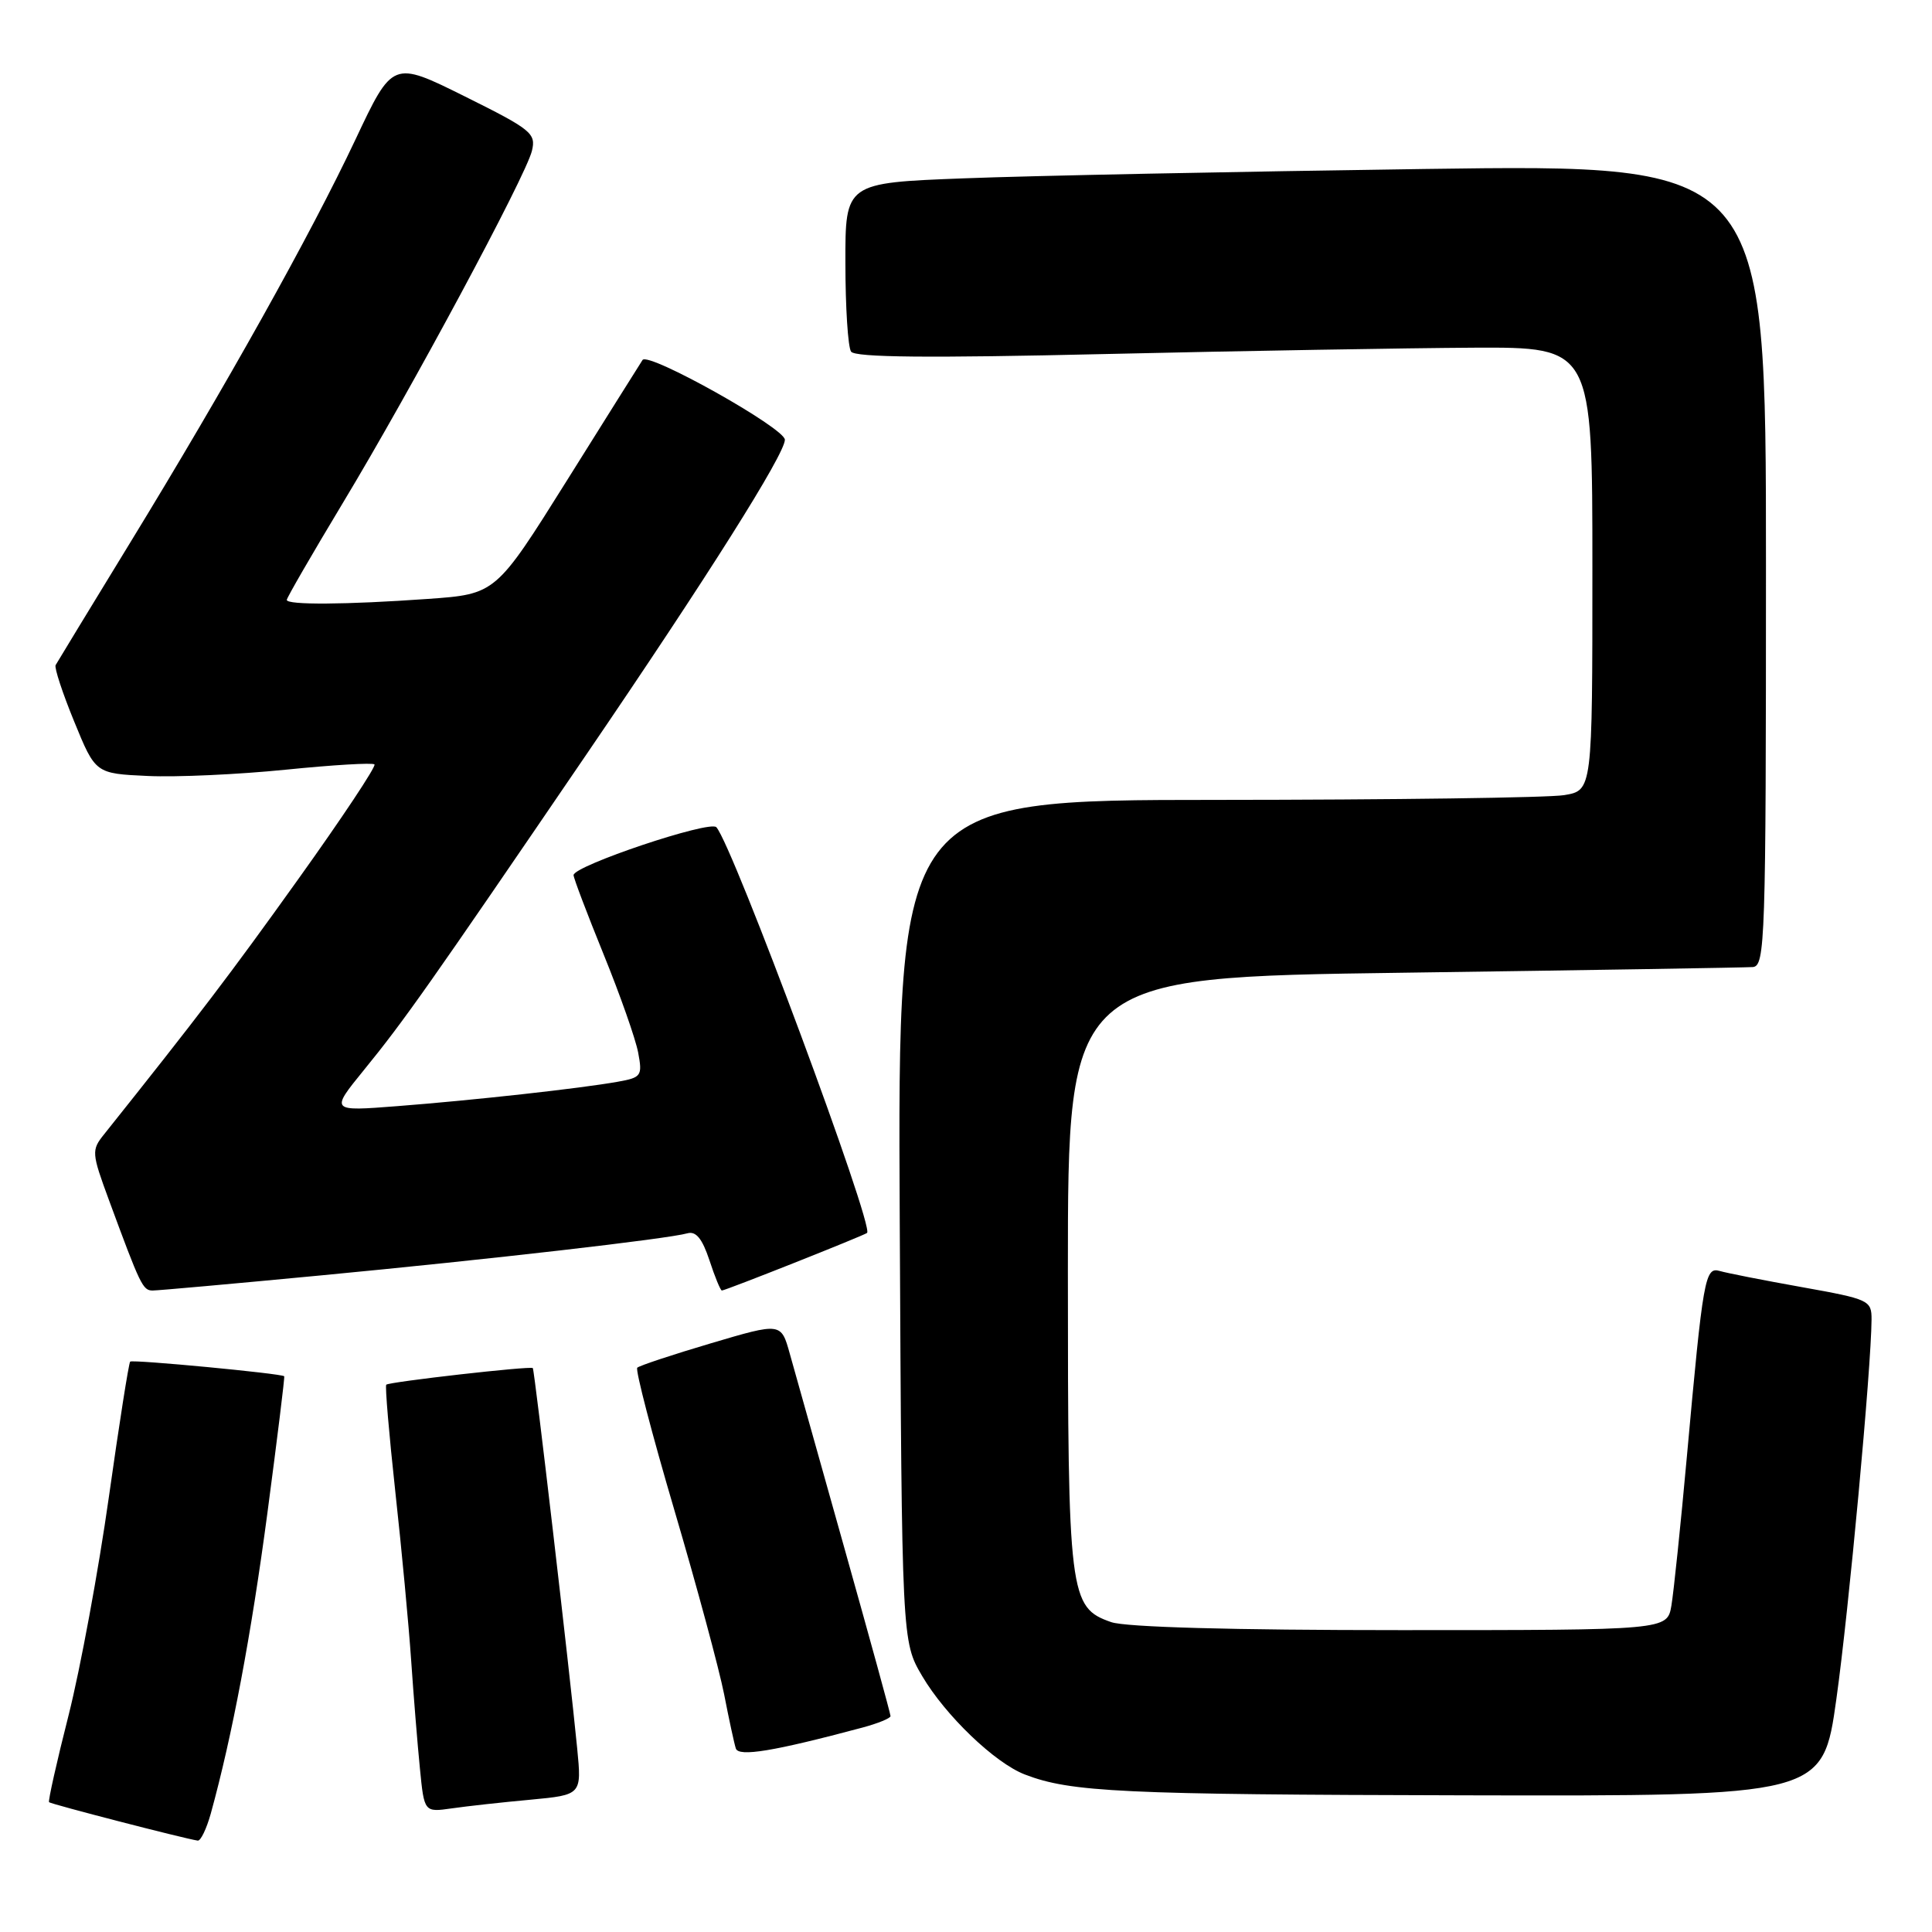<?xml version="1.0" encoding="UTF-8" standalone="no"?>
<!DOCTYPE svg PUBLIC "-//W3C//DTD SVG 1.1//EN" "http://www.w3.org/Graphics/SVG/1.1/DTD/svg11.dtd" >
<svg xmlns="http://www.w3.org/2000/svg" xmlns:xlink="http://www.w3.org/1999/xlink" version="1.1" viewBox="0 0 256 256">
 <g >
 <path fill="currentColor"
d=" M 27.93 240.31 C 30.77 230.01 33.27 216.74 35.43 200.50 C 36.74 190.60 37.75 182.44 37.66 182.36 C 37.25 181.99 17.55 180.12 17.25 180.42 C 17.06 180.61 15.79 188.70 14.42 198.40 C 13.05 208.09 10.65 221.09 9.09 227.27 C 7.52 233.44 6.36 238.63 6.50 238.80 C 6.73 239.05 24.30 243.60 26.20 243.89 C 26.59 243.95 27.36 242.34 27.93 240.31 Z  M 70.29 238.47 C 77.08 237.83 77.08 237.83 76.48 231.67 C 75.50 221.59 70.83 181.52 70.60 181.28 C 70.31 180.97 51.57 183.10 51.18 183.48 C 51.01 183.66 51.55 190.03 52.38 197.65 C 53.22 205.27 54.16 215.32 54.48 220.00 C 54.80 224.68 55.32 231.12 55.64 234.32 C 56.21 240.14 56.21 240.14 59.86 239.62 C 61.86 239.33 66.56 238.81 70.29 238.47 Z  M 243.33 225.12 C 244.98 213.37 247.95 181.25 247.99 174.85 C 248.00 172.30 247.68 172.15 238.75 170.55 C 233.66 169.64 228.77 168.68 227.87 168.41 C 225.92 167.85 225.67 169.27 223.52 193.00 C 222.70 202.07 221.77 210.96 221.47 212.75 C 220.91 216.00 220.91 216.00 185.60 216.00 C 163.21 216.00 149.18 215.61 147.24 214.94 C 141.68 213.00 141.50 211.51 141.50 168.50 C 141.50 129.50 141.50 129.50 186.00 128.89 C 210.48 128.55 231.29 128.21 232.25 128.14 C 233.89 128.01 234.00 124.75 234.00 74.88 C 234.00 21.76 234.00 21.76 188.75 22.39 C 163.86 22.74 136.41 23.29 127.75 23.63 C 112.00 24.23 112.00 24.23 112.02 34.86 C 112.02 40.71 112.36 45.99 112.77 46.59 C 113.29 47.36 123.03 47.46 146.50 46.91 C 164.65 46.49 186.59 46.12 195.25 46.07 C 211.00 46.00 211.00 46.00 211.00 75.37 C 211.00 104.74 211.00 104.74 207.25 105.36 C 205.19 105.70 184.47 105.98 161.22 105.99 C 118.94 106.00 118.94 106.00 119.22 161.75 C 119.50 217.50 119.50 217.50 122.19 222.08 C 125.27 227.31 131.82 233.60 135.80 235.13 C 141.88 237.47 148.55 237.79 194.01 237.89 C 241.53 238.00 241.53 238.00 243.33 225.12 Z  M 114.25 228.92 C 116.31 228.37 118.00 227.68 118.00 227.39 C 118.00 227.10 115.25 217.10 111.90 205.18 C 108.54 193.25 105.28 181.64 104.65 179.37 C 103.50 175.24 103.50 175.24 94.21 177.99 C 89.11 179.50 84.71 180.96 84.44 181.23 C 84.17 181.50 86.38 190.00 89.36 200.11 C 92.34 210.22 95.30 221.20 95.95 224.50 C 96.59 227.80 97.29 231.03 97.50 231.68 C 97.87 232.82 102.47 232.07 114.25 228.92 Z  M 42.50 169.00 C 64.90 166.87 88.48 164.16 91.08 163.42 C 92.22 163.10 93.05 164.12 94.00 166.98 C 94.72 169.19 95.47 171.00 95.65 171.00 C 96.13 171.00 114.42 163.74 114.89 163.37 C 115.88 162.57 97.10 112.01 94.92 109.61 C 94.06 108.66 76.00 114.72 76.00 115.96 C 76.00 116.35 77.79 121.06 79.97 126.43 C 82.16 131.81 84.22 137.67 84.56 139.47 C 85.14 142.56 84.99 142.78 81.84 143.34 C 76.91 144.22 62.74 145.79 52.63 146.57 C 43.77 147.26 43.77 147.26 48.20 141.81 C 53.52 135.29 56.86 130.54 77.68 100.00 C 93.75 76.43 104.00 60.17 104.00 58.27 C 104.00 56.73 85.88 46.58 85.14 47.70 C 84.79 48.24 80.27 55.44 75.10 63.70 C 65.69 78.72 65.69 78.72 56.69 79.36 C 45.84 80.13 38.00 80.18 38.00 79.49 C 38.00 79.21 41.33 73.46 45.39 66.71 C 54.48 51.64 69.64 23.40 70.48 20.00 C 71.05 17.67 70.43 17.17 61.56 12.76 C 52.03 8.03 52.03 8.03 47.09 18.51 C 41.12 31.16 30.00 51.06 17.19 72.00 C 11.98 80.53 7.56 87.78 7.37 88.13 C 7.18 88.48 8.29 91.85 9.84 95.63 C 12.65 102.50 12.65 102.50 19.57 102.82 C 23.38 103.00 31.60 102.62 37.84 101.99 C 44.07 101.36 49.38 101.04 49.62 101.29 C 49.87 101.54 45.32 108.39 39.50 116.52 C 30.46 129.16 26.31 134.61 13.77 150.33 C 12.11 152.40 12.14 152.79 14.43 159.00 C 18.61 170.34 18.92 171.00 20.23 171.00 C 20.93 171.00 30.95 170.10 42.50 169.00 Z "/>
</g>
</svg>